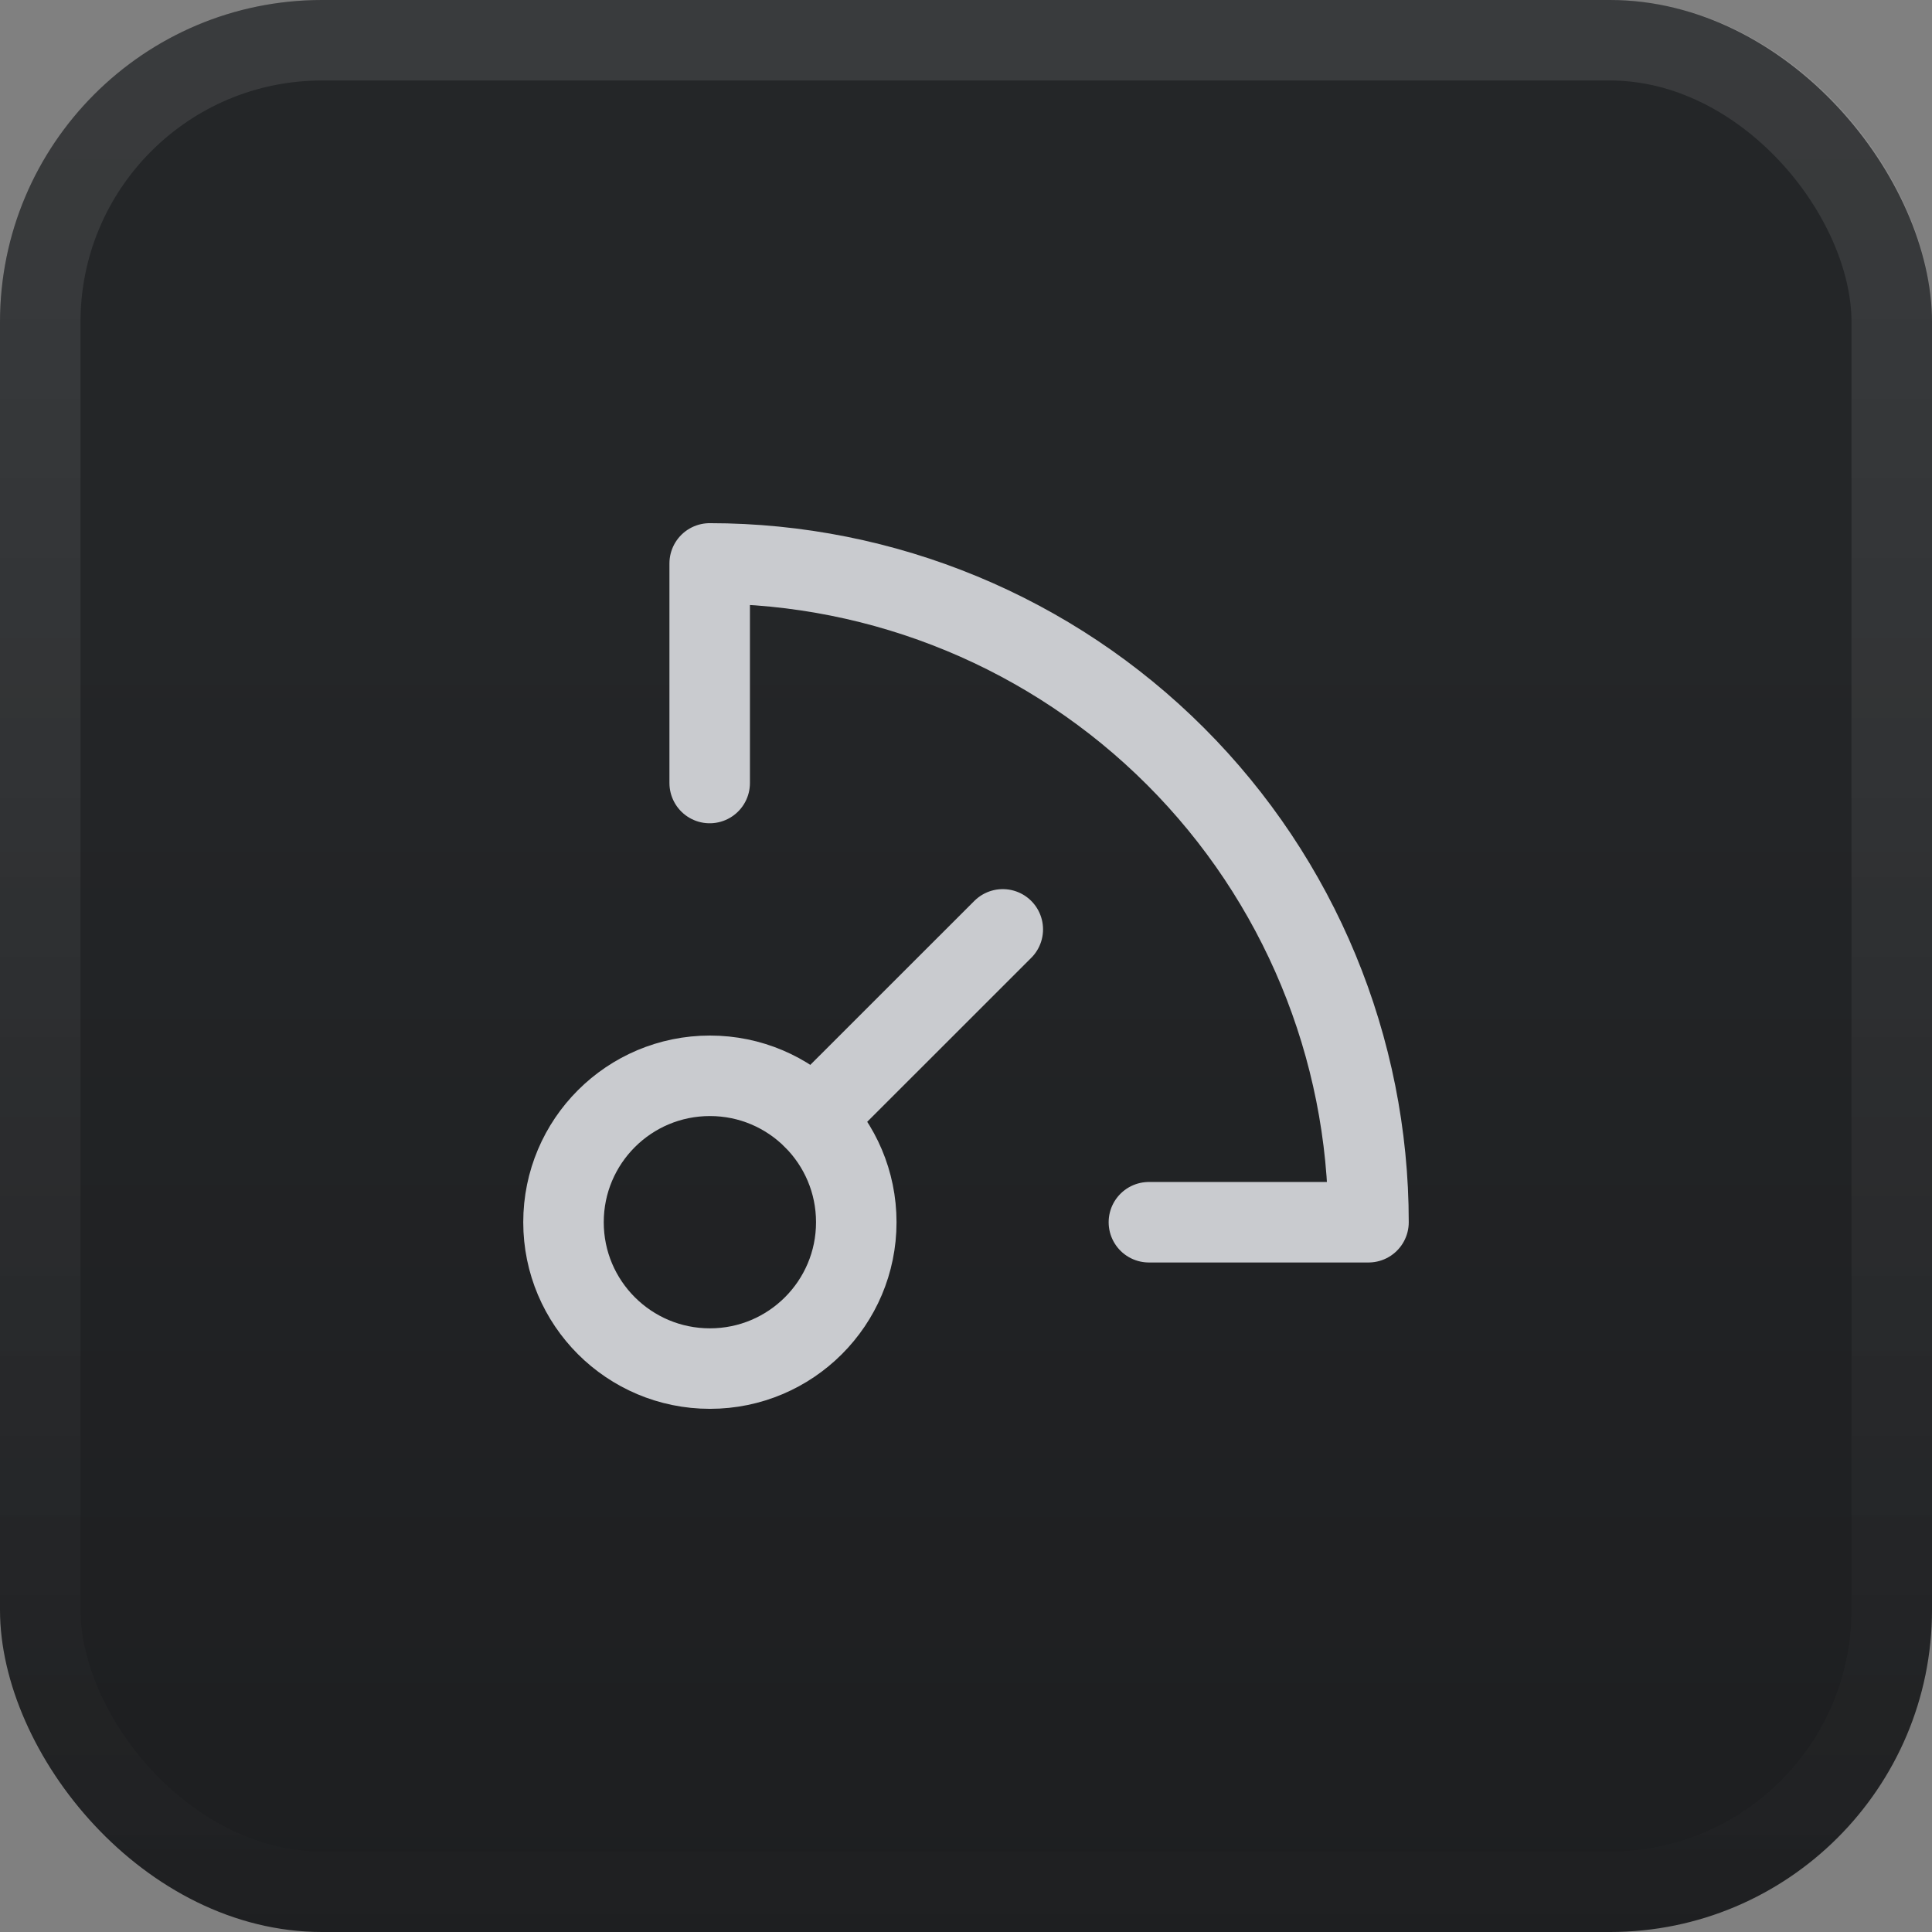 <svg width="24" height="24" viewBox="0 0 24 24" fill="none" xmlns="http://www.w3.org/2000/svg">
<rect x="0" y="0" width="24" height="24" fill="#808080" stroke="none"/>
<rect width="24" height="24" rx="4" fill="url(#paint0_linear_20058_25232)"/>
<rect x="0.5" y="0.5" width="23" height="23" rx="3.5" stroke="url(#paint1_linear_20058_25232)" stroke-opacity="0.1"/>
<path d="M8.819 17.001C9.823 17.001 10.637 16.187 10.637 15.183C10.637 14.178 9.823 13.364 8.819 13.364C7.814 13.364 7 14.178 7 15.183C7 16.187 7.814 17.001 8.819 17.001Z" stroke="#C9CBCF" stroke-linecap="round" stroke-linejoin="round"/>
<path d="M8.816 9.727V6.999C10.987 6.999 13.068 7.861 14.603 9.396C16.138 10.931 17 13.012 17 15.183H14.272" stroke="#C9CBCF" stroke-linecap="round" stroke-linejoin="round"/>
<path d="M10.105 13.896L12.457 11.545" stroke="#C9CBCF" stroke-linecap="round" stroke-linejoin="round"/>
<defs>
<linearGradient id="paint0_linear_20058_25232" x1="12" y1="0" x2="12" y2="24" gradientUnits="userSpaceOnUse">
<stop offset="0.312" stop-color="#242628"/>
<stop offset="1" stop-color="#1D1E20"/>
</linearGradient>
<linearGradient id="paint1_linear_20058_25232" x1="12" y1="0" x2="12" y2="24" gradientUnits="userSpaceOnUse">
<stop stop-color="white"/>
<stop offset="1" stop-color="white" stop-opacity="0.05"/>
</linearGradient>
</defs>
</svg>
